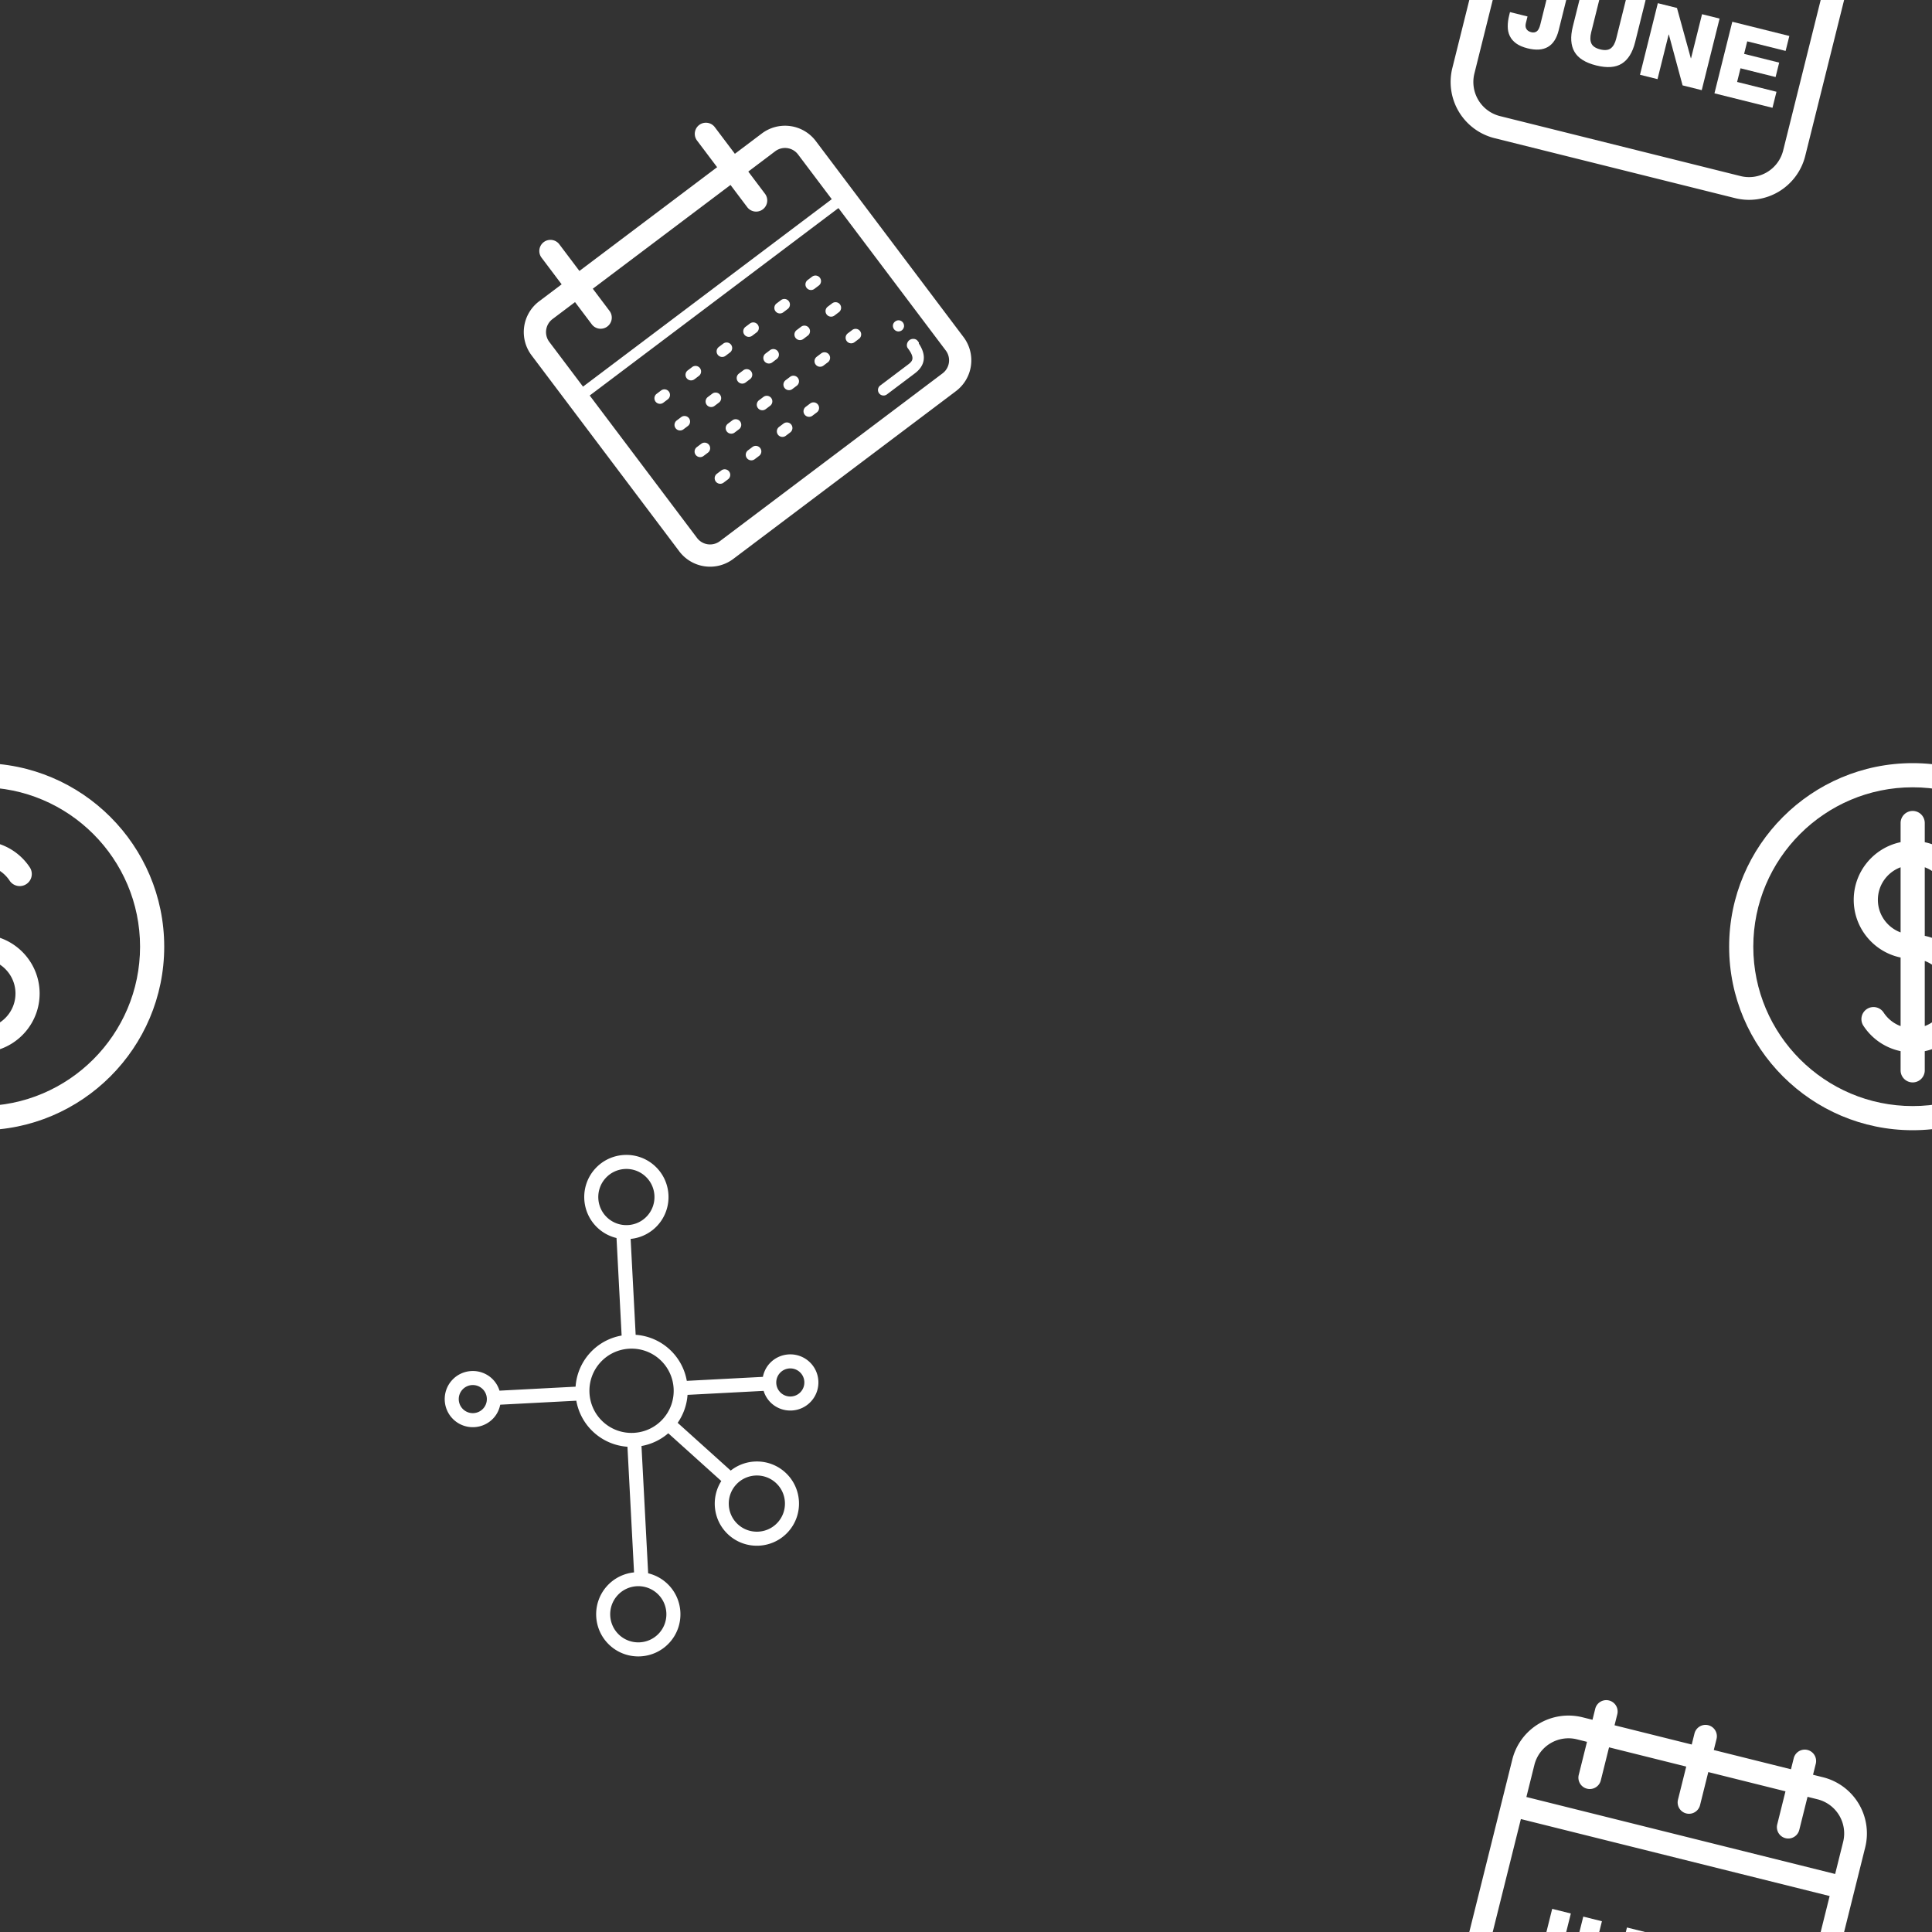 <svg version="1.1"
      xmlns="http://www.w3.org/2000/svg"
      xmlns:xlink="http://www.w3.org/1999/xlink"  id="snapshot-63320" width="100" height="100" viewBox="0 0 100 100"><rect x="0" y="0" width="100" height="100" fill="#333333" stroke="none"/><desc>This image was made on Patterninja.com</desc><defs>
<!-- image 62913 -->
<g id="transformed-62913" data-image="62913" transform="translate(76, 89) rotate(14, 10, 10)"><g><svg version="1.1" width="20px" height="20px" viewBox="0 0 20 20"><g id="original-62913"><svg xmlns="http://www.w3.org/2000/svg" viewBox="0 0 34 34" xmlns:xlink="http://www.w3.org/1999/xlink" version="1.1" preserveAspectRatio="xMidYMid meet">
  <path d="M27.91 2H27V1a1 1 0 1 0-2 0v1h-7V1a1 1 0 1 0-2 0v1H9V1a1 1 0 1 0-2 0v1h-.91A5.095 5.095 0 0 0 1 7.09v21.82A5.095 5.095 0 0 0 6.09 34h21.82A5.095 5.095 0 0 0 33 28.91V7.09A5.095 5.095 0 0 0 27.91 2zM31 28.91A3.094 3.094 0 0 1 27.91 32H6.09A3.093 3.093 0 0 1 3 28.91V12h28v16.91zM31 10H3V7.09A3.093 3.093 0 0 1 6.09 4H7v3a1 1 0 1 0 2 0V4h7v3a1 1 0 1 0 2 0V4h7v3a1 1 0 1 0 2 0V4h.91A3.094 3.094 0 0 1 31 7.09V10z" fill="rgba(255, 255, 255, 1)" stroke="none"/>
  <path d="M29.18 24.037h-3.571v-1.238h3.181v-1.308h-3.181v-1.136h3.481V19h-5.173v6.491h5.263z" fill="rgba(255, 255, 255, 1)" stroke="none"/>
  <path d="M18.754 21.443h.019l2.254 4.048h1.737V19h-1.591v4h-.019L18.9 19h-1.736v6.491h1.59z" fill="rgba(255, 255, 255, 1)" stroke="none"/>
  <path d="M13.229 25.627c.981 0 1.698-.234 2.149-.704s.677-1.175.677-2.112V19h-1.69v3.909c0 .419-.085.731-.255.944-.169.213-.463.318-.88.318-.419 0-.712-.105-.882-.318s-.254-.525-.254-.944V19h-1.691v3.811c0 .938.226 1.644.677 2.112.451.47 1.167.704 2.149.704z" fill="rgba(255, 255, 255, 1)" stroke="none"/>
  <path d="M5.221 24.949c.175.215.408.381.7.5.291.117.651.178 1.082.178 1.515 0 2.272-.729 2.272-2.191V19H7.584v4.328c0 .312-.052.533-.158.656-.106.125-.257.188-.45.188-.212 0-.375-.059-.486-.175-.112-.112-.169-.277-.169-.489v-.6h-1.59v.282c0 .36.037.693.113.988.074.301.2.556.377.771z" fill="rgba(255, 255, 255, 1)" stroke="none"/>
</svg>
</g></svg></g></g>
<!-- /image 62913 -->

<!-- image 38309 -->
<g id="transformed-38309" data-image="38309" transform="translate(28.5, 7) rotate(323, 9.5, 10)"><g><svg version="1.1" width="19px" height="20px" viewBox="0 0 19 20"><g id="original-38309"><svg xmlns="http://www.w3.org/2000/svg" viewBox="0 0 66 66" xmlns:xlink="http://www.w3.org/1999/xlink" version="1.1" preserveAspectRatio="xMidYMid meet">
  <path d="M65 59.068A6.933 6.933 0 0 1 58.068 66H7.932A6.933 6.933 0 0 1 1 59.068V14.932A6.933 6.933 0 0 1 7.932 8h50.136A6.933 6.933 0 0 1 65 14.932v44.136zm-4-44.136A2.932 2.932 0 0 0 58.068 12H7.932A2.932 2.932 0 0 0 5 14.932v44.136A2.932 2.932 0 0 0 7.932 62h50.136A2.931 2.931 0 0 0 61 59.068V14.932z" fill="rgba(255, 255, 255, 1)" stroke="none"/>
  <path d="M54.104 59h-6.31a1 1 0 1 1 0-2h6.31c.99 0 1.69-.17 1.69-2.359 0-.553.55-1 1.103-1 .554 0 1.104.447 1.104 1V55c0 .059-.107.115-.117.172-.15 2.541-1.486 3.828-3.78 3.828z" fill="rgba(255, 255, 255, 1)" stroke="none"/>
  <path d="M56.875 51.411a1.03 1.03 0 0 1-.71-.291 1.02 1.02 0 0 1-.29-.709c0-.263.109-.521.29-.711.37-.369 1.04-.369 1.42 0 .181.188.29.448.29.711 0 .26-.109.521-.29.709-.19.179-.45.291-.71.291z" fill="rgba(255, 255, 255, 1)" stroke="none"/>
  <path d="M15.795 36h-1a1 1 0 1 1 0-2h1a1 1 0 1 1 0 2z" fill="rgba(255, 255, 255, 1)" stroke="none"/>
  <path d="M22.795 36h-1a1 1 0 1 1 0-2h1a1 1 0 1 1 0 2z" fill="rgba(255, 255, 255, 1)" stroke="none"/>
  <path d="M29.795 36h-1a1 1 0 1 1 0-2h1a1 1 0 1 1 0 2z" fill="rgba(255, 255, 255, 1)" stroke="none"/>
  <path d="M35.795 36h-1a1 1 0 1 1 0-2h1a1 1 0 1 1 0 2z" fill="rgba(255, 255, 255, 1)" stroke="none"/>
  <path d="M42.795 36h-1a1 1 0 1 1 0-2h1a1 1 0 1 1 0 2z" fill="rgba(255, 255, 255, 1)" stroke="none"/>
  <path d="M49.795 36h-1a1 1 0 1 1 0-2h1a1 1 0 1 1 0 2z" fill="rgba(255, 255, 255, 1)" stroke="none"/>
  <g>
    <path d="M15.795 42h-1a1 1 0 1 1 0-2h1a1 1 0 1 1 0 2z" fill="rgba(255, 255, 255, 1)" stroke="none"/>
    <path d="M22.795 42h-1a1 1 0 1 1 0-2h1a1 1 0 1 1 0 2z" fill="rgba(255, 255, 255, 1)" stroke="none"/>
    <path d="M29.795 42h-1a1 1 0 1 1 0-2h1a1 1 0 1 1 0 2z" fill="rgba(255, 255, 255, 1)" stroke="none"/>
    <path d="M35.795 42h-1a1 1 0 1 1 0-2h1a1 1 0 1 1 0 2z" fill="rgba(255, 255, 255, 1)" stroke="none"/>
    <path d="M42.795 42h-1a1 1 0 1 1 0-2h1a1 1 0 1 1 0 2z" fill="rgba(255, 255, 255, 1)" stroke="none"/>
    <path d="M49.795 42h-1a1 1 0 1 1 0-2h1a1 1 0 1 1 0 2z" fill="rgba(255, 255, 255, 1)" stroke="none"/>
  </g>
  <g>
    <path d="M15.795 54h-1a1 1 0 1 1 0-2h1a1 1 0 1 1 0 2z" fill="rgba(255, 255, 255, 1)" stroke="none"/>
    <path d="M22.795 54h-1a1 1 0 1 1 0-2h1a1 1 0 1 1 0 2z" fill="rgba(255, 255, 255, 1)" stroke="none"/>
    <path d="M29.795 54h-1a1 1 0 1 1 0-2h1a1 1 0 1 1 0 2z" fill="rgba(255, 255, 255, 1)" stroke="none"/>
    <path d="M35.795 54h-1a1 1 0 1 1 0-2h1a1 1 0 1 1 0 2z" fill="rgba(255, 255, 255, 1)" stroke="none"/>
  </g>
  <g>
    <path d="M15.795 48h-1a1 1 0 1 1 0-2h1a1 1 0 1 1 0 2z" fill="rgba(255, 255, 255, 1)" stroke="none"/>
    <path d="M22.795 48h-1a1 1 0 1 1 0-2h1a1 1 0 1 1 0 2z" fill="rgba(255, 255, 255, 1)" stroke="none"/>
    <path d="M29.795 48h-1a1 1 0 1 1 0-2h1a1 1 0 1 1 0 2z" fill="rgba(255, 255, 255, 1)" stroke="none"/>
    <path d="M35.795 48h-1a1 1 0 1 1 0-2h1a1 1 0 1 1 0 2z" fill="rgba(255, 255, 255, 1)" stroke="none"/>
    <path d="M42.795 48h-1a1 1 0 1 1 0-2h1a1 1 0 1 1 0 2z" fill="rgba(255, 255, 255, 1)" stroke="none"/>
    <path d="M49.795 48h-1a1 1 0 1 1 0-2h1a1 1 0 1 1 0 2z" fill="rgba(255, 255, 255, 1)" stroke="none"/>
  </g>
  <g>
    <path d="M15 19a2 2 0 0 1-2-2V2a2 2 0 0 1 4 0v15a2 2 0 0 1-2 2z" fill="rgba(255, 255, 255, 1)" stroke="none"/>
    <path d="M50 19a2 2 0 0 1-2-2V2a2 2 0 0 1 4 0v15a2 2 0 0 1-2 2z" fill="rgba(255, 255, 255, 1)" stroke="none"/>
  </g>
  <g>
    <path d="M62.795 27h-60a1 1 0 1 1 0-2h60a1 1 0 1 1 0 2z" fill="rgba(255, 255, 255, 1)" stroke="none"/>
  </g>
</svg>
</g></svg></g></g>
<!-- /image 38309 -->

<!-- image 25988 -->
<g id="transformed-25988" data-image="25988" transform="translate(89.5, 39) rotate(0, 9.5, 10)"><g><svg version="1.1" width="19px" height="20px" viewBox="0 0 19 20"><g id="original-25988"><svg xmlns="http://www.w3.org/2000/svg" viewBox="0 0 212.755 212.755" xmlns:xlink="http://www.w3.org/1999/xlink" version="1.1" preserveAspectRatio="xMidYMid meet">
  <path d="M106.377 0C47.721 0 0 47.721 0 106.377s47.721 106.377 106.377 106.377 106.377-47.721 106.377-106.377S165.034 0 106.377 0zm0 198.755C55.44 198.755 14 157.314 14 106.377S55.44 14 106.377 14s92.377 41.44 92.377 92.377-41.44 92.378-92.377 92.378z" fill="rgba(255, 255, 255, 1)" stroke="none"/>
  <path d="M113.377 100.096V60.352a20.136 20.136 0 0 1 9.82 7.82 7 7 0 0 0 11.692-7.699 34.073 34.073 0 0 0-21.512-14.647v-11.12a7 7 0 1 0-14 0v11.099c-15.493 3.23-27.168 16.989-27.168 33.426s11.676 30.198 27.168 33.428v39.744a20.136 20.136 0 0 1-9.82-7.82 7 7 0 1 0-11.692 7.699 34.073 34.073 0 0 0 21.512 14.647v11.119a7 7 0 1 0 14 0V166.95c15.493-3.23 27.168-16.989 27.168-33.426s-11.675-30.198-27.168-33.428zM86.209 79.231c0-8.653 5.494-16.027 13.168-18.874v37.748c-7.674-2.847-13.168-10.221-13.168-18.874zm27.168 73.166v-37.748c7.674 2.847 13.168 10.221 13.168 18.874s-5.493 16.027-13.168 18.874z" fill="rgba(255, 255, 255, 1)" stroke="none"/>
</svg>
</g></svg></g></g>
<!-- /image 25988 -->

<!-- image 55729 -->
<g id="transformed-55729" data-image="55729" transform="translate(23, 63) rotate(312, 10, 10)"><g><svg version="1.1" width="20px" height="20px" viewBox="0 0 20 20"><g id="original-55729"><svg xmlns="http://www.w3.org/2000/svg" viewBox="0 0 55 55" xmlns:xlink="http://www.w3.org/1999/xlink" version="1.1" preserveAspectRatio="xMidYMid meet">
  <path d="M49 0c-3.309 0-6 2.691-6 6 0 1.035.263 2.009.726 2.86l-9.829 9.829a7.943 7.943 0 0 0-9.795-.001l-7.669-7.669A3.947 3.947 0 0 0 17 9c0-2.206-1.794-4-4-4S9 6.794 9 9s1.794 4 4 4c.74 0 1.424-.215 2.019-.567l7.669 7.669a7.953 7.953 0 0 0 0 9.795L10.024 42.562A5.971 5.971 0 0 0 6 41c-3.309 0-6 2.691-6 6s2.691 6 6 6 6-2.691 6-6a5.966 5.966 0 0 0-.726-2.86l12.829-12.829a7.953 7.953 0 0 0 3.898 1.619v10.16c-2.833.478-5 2.942-5 5.91 0 3.309 2.691 6 6 6s6-2.691 6-6c0-2.967-2.167-5.431-5-5.91V32.93a7.953 7.953 0 0 0 3.898-1.619l7.669 7.669A3.945 3.945 0 0 0 41 41c0 2.206 1.794 4 4 4s4-1.794 4-4-1.794-4-4-4c-.74 0-1.424.215-2.019.567l-7.669-7.669a7.953 7.953 0 0 0 0-9.795l9.665-9.665A5.967 5.967 0 0 0 49 12c3.309 0 6-2.691 6-6s-2.691-6-6-6zM11 9c0-1.103.897-2 2-2s2 .897 2 2-.897 2-2 2-2-.897-2-2zM6 51c-2.206 0-4-1.794-4-4s1.794-4 4-4 4 1.794 4 4-1.794 4-4 4zm27-2c0 2.206-1.794 4-4 4s-4-1.794-4-4 1.794-4 4-4 4 1.794 4 4zm-4-18c-3.309 0-6-2.691-6-6s2.691-6 6-6 6 2.691 6 6-2.691 6-6 6zm18 10c0 1.103-.897 2-2 2s-2-.897-2-2 .897-2 2-2 2 .897 2 2zm2-31c-2.206 0-4-1.794-4-4s1.794-4 4-4 4 1.794 4 4-1.794 4-4 4z" fill="rgba(255, 255, 255, 1)" stroke="none"/>
</svg>
</g></svg></g></g>
<!-- /image 55729 -->
</defs><rect x="0" y="0" width="100" height="100" fill="rgba(230, 249, 249, 0)"></rect><use xlink:href="#transformed-62913" transform="translate(-100, -100)"></use><use xlink:href="#transformed-62913" transform="translate(0, -100)"></use><use xlink:href="#transformed-62913" transform="translate(100, -100)"></use><use xlink:href="#transformed-62913" transform="translate(-100, 0)"></use><use xlink:href="#transformed-62913" transform="translate(0, 0)"></use><use xlink:href="#transformed-62913" transform="translate(100, 0)"></use><use xlink:href="#transformed-62913" transform="translate(-100, 100)"></use><use xlink:href="#transformed-62913" transform="translate(0, 100)"></use><use xlink:href="#transformed-62913" transform="translate(100, 100)"></use><use xlink:href="#transformed-38309" transform="translate(-100, -100)"></use><use xlink:href="#transformed-38309" transform="translate(0, -100)"></use><use xlink:href="#transformed-38309" transform="translate(100, -100)"></use><use xlink:href="#transformed-38309" transform="translate(-100, 0)"></use><use xlink:href="#transformed-38309" transform="translate(0, 0)"></use><use xlink:href="#transformed-38309" transform="translate(100, 0)"></use><use xlink:href="#transformed-38309" transform="translate(-100, 100)"></use><use xlink:href="#transformed-38309" transform="translate(0, 100)"></use><use xlink:href="#transformed-38309" transform="translate(100, 100)"></use><use xlink:href="#transformed-25988" transform="translate(-100, -100)"></use><use xlink:href="#transformed-25988" transform="translate(0, -100)"></use><use xlink:href="#transformed-25988" transform="translate(100, -100)"></use><use xlink:href="#transformed-25988" transform="translate(-100, 0)"></use><use xlink:href="#transformed-25988" transform="translate(0, 0)"></use><use xlink:href="#transformed-25988" transform="translate(100, 0)"></use><use xlink:href="#transformed-25988" transform="translate(-100, 100)"></use><use xlink:href="#transformed-25988" transform="translate(0, 100)"></use><use xlink:href="#transformed-25988" transform="translate(100, 100)"></use><use xlink:href="#transformed-55729" transform="translate(-100, -100)"></use><use xlink:href="#transformed-55729" transform="translate(0, -100)"></use><use xlink:href="#transformed-55729" transform="translate(100, -100)"></use><use xlink:href="#transformed-55729" transform="translate(-100, 0)"></use><use xlink:href="#transformed-55729" transform="translate(0, 0)"></use><use xlink:href="#transformed-55729" transform="translate(100, 0)"></use><use xlink:href="#transformed-55729" transform="translate(-100, 100)"></use><use xlink:href="#transformed-55729" transform="translate(0, 100)"></use><use xlink:href="#transformed-55729" transform="translate(100, 100)"></use></svg>